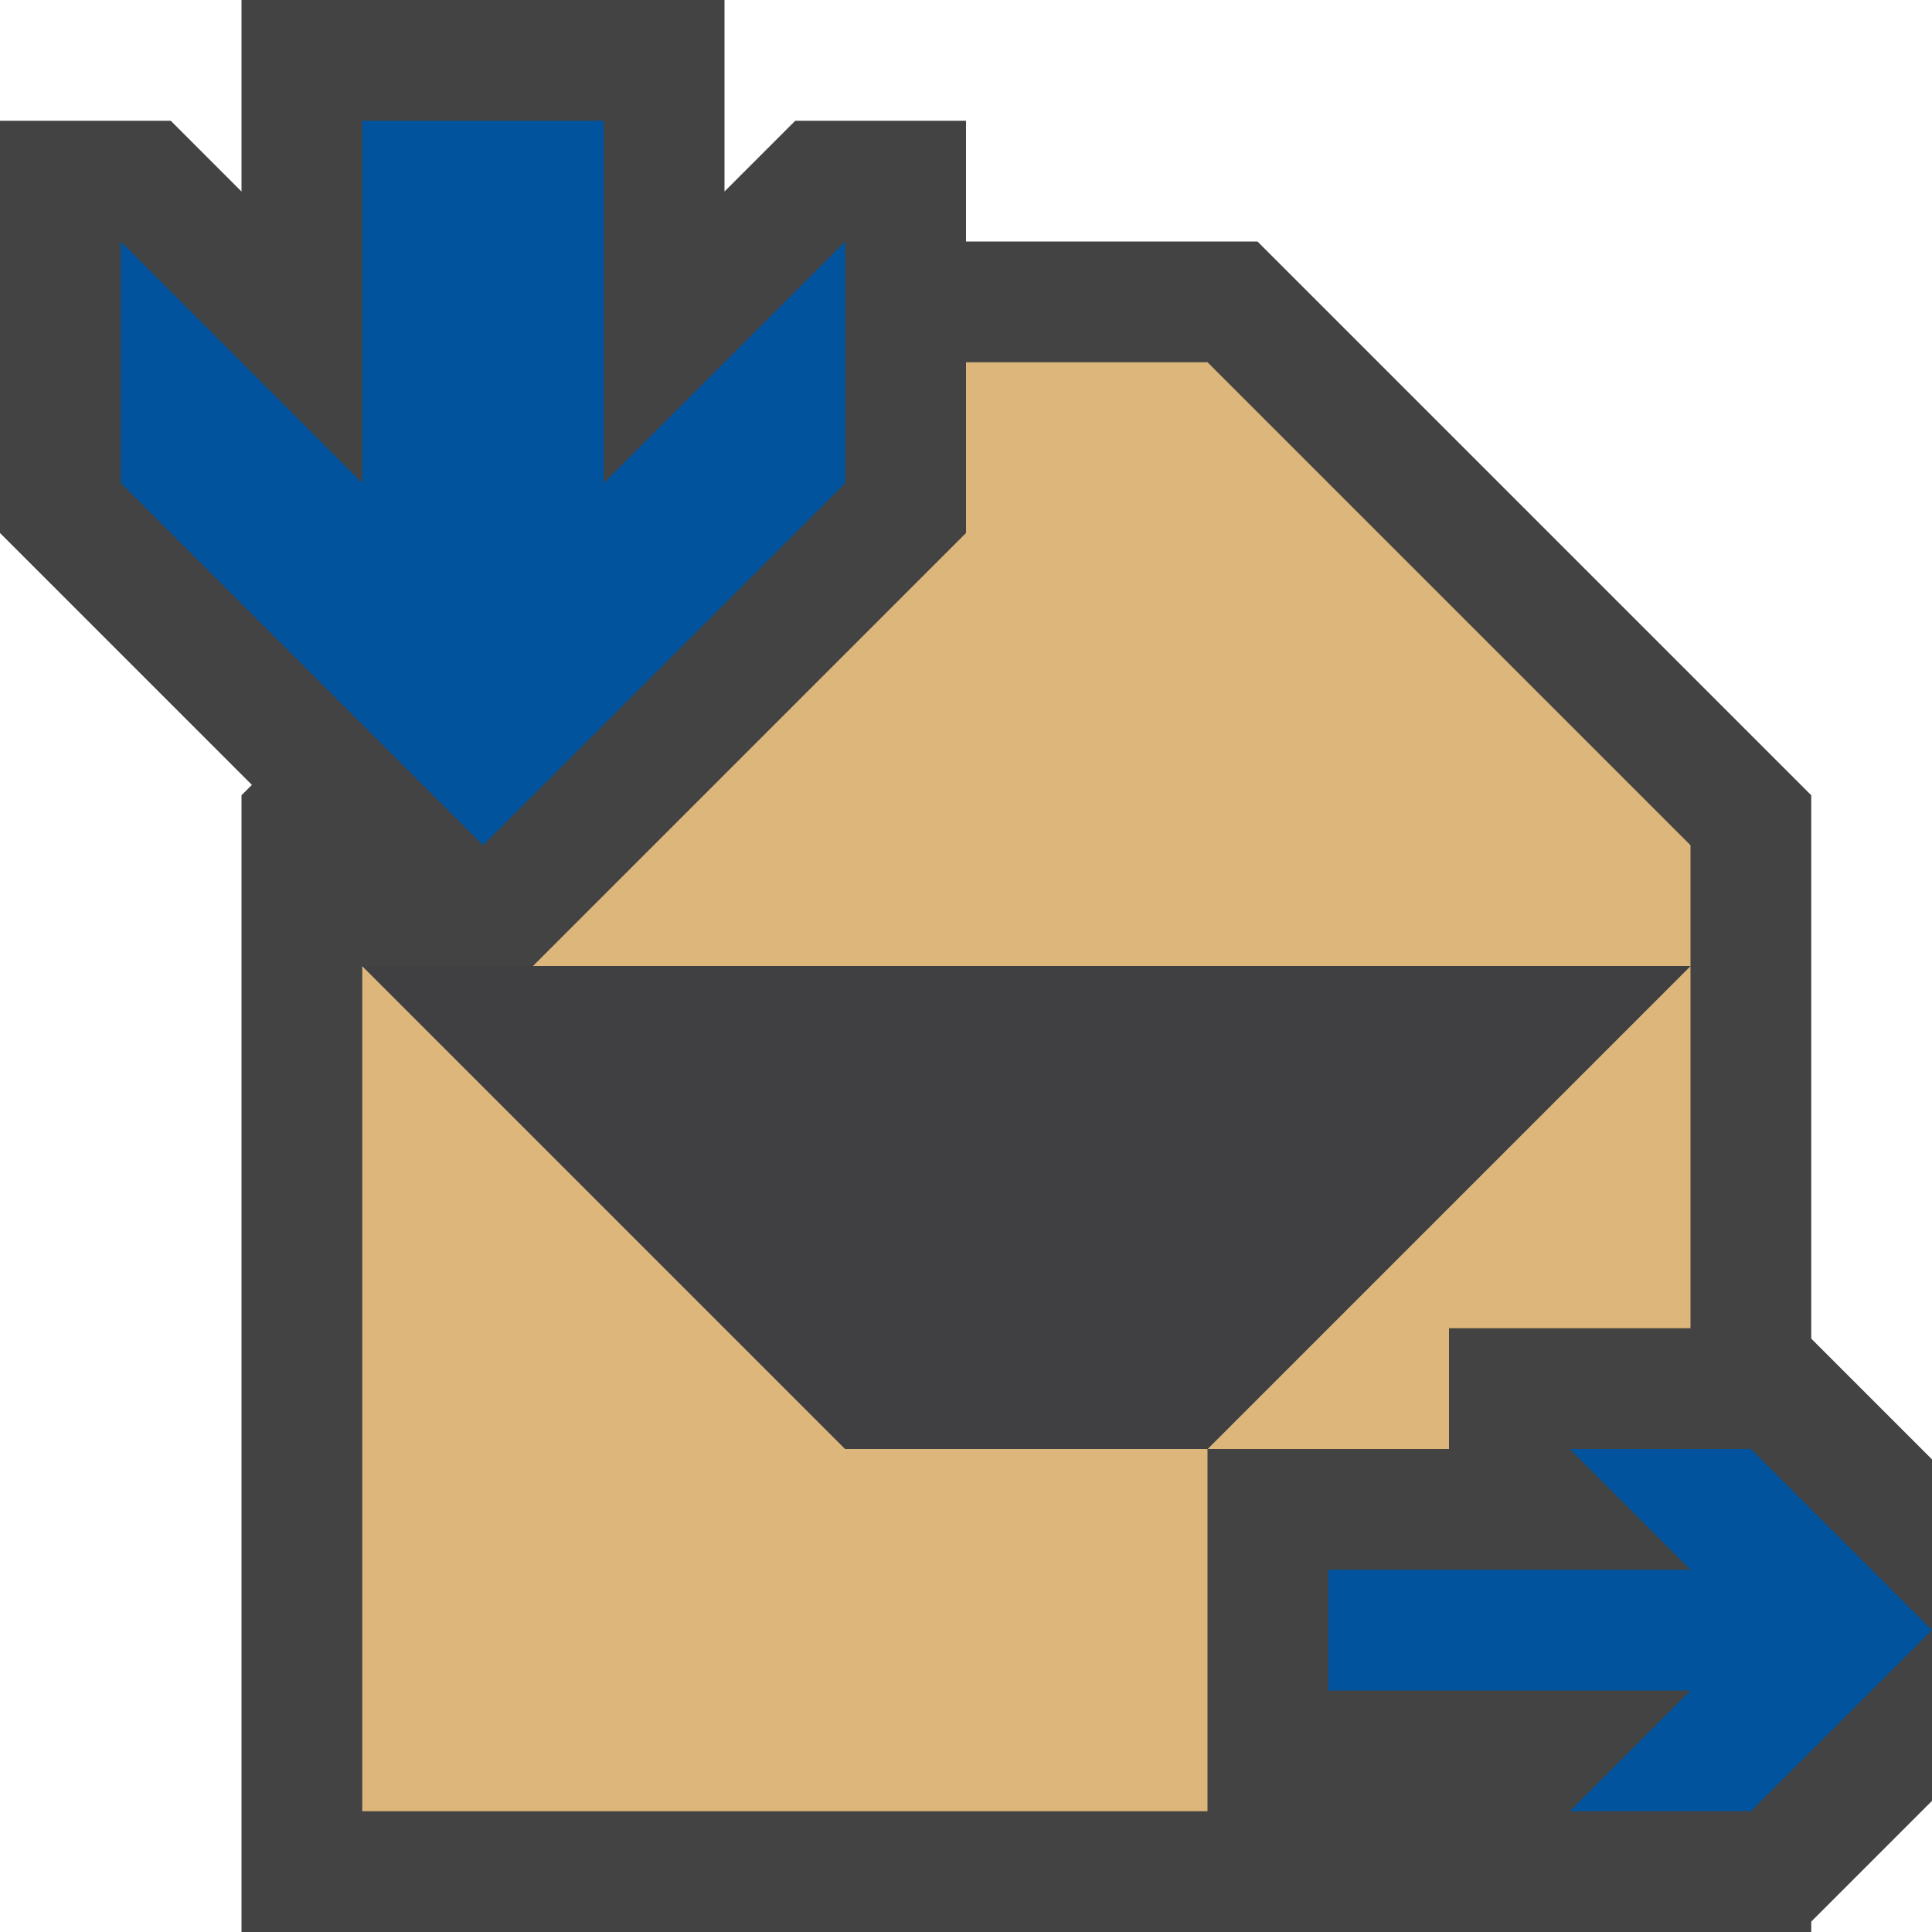 <svg xmlns="http://www.w3.org/2000/svg" viewBox="0 0 16 16"><style>.icon-canvas-transparent{opacity:0;fill:#434343}.icon-vs-out{fill:#434343}.icon-vs-fg{fill:#403F41}.icon-folder{fill:#dcb67a}.icon-vs-action-blue{fill:#00539c}.st0{fill:none}</style><path class="icon-canvas-transparent" d="M16 16H0V0h16v16z" id="canvas"/><path class="icon-vs-out" d="M16 12.086v2.828l-1 1V16H2V6.586l.086-.086L0 4.414V1h1.414L2 1.586V0h4v1.586L6.586 1H8v1h2.414L15 6.586v4.5l1 1z" id="outline"/><path class="icon-folder" d="M14 7v1H4.414L8 4.414V3h2l4 4zm-7 5L3 8v7h7v-3H7zm5-1h2V8l-4 4h2v-1z" id="iconBg"/><g id="iconFg"><path class="st0" d="M7 12L4 9v5h9V9l-3 3z"/><path class="icon-vs-fg" d="M3 8h11l-4 4H7L3 8"/></g><path class="icon-vs-action-blue" d="M16 13.5L14.5 15H13l1-1h-3v-1h3l-1-1h1.5l1.5 1.5zM7 4V2L5 4V1H3v3L1 2v2l3 3 3-3z" id="colorAction"/></svg>